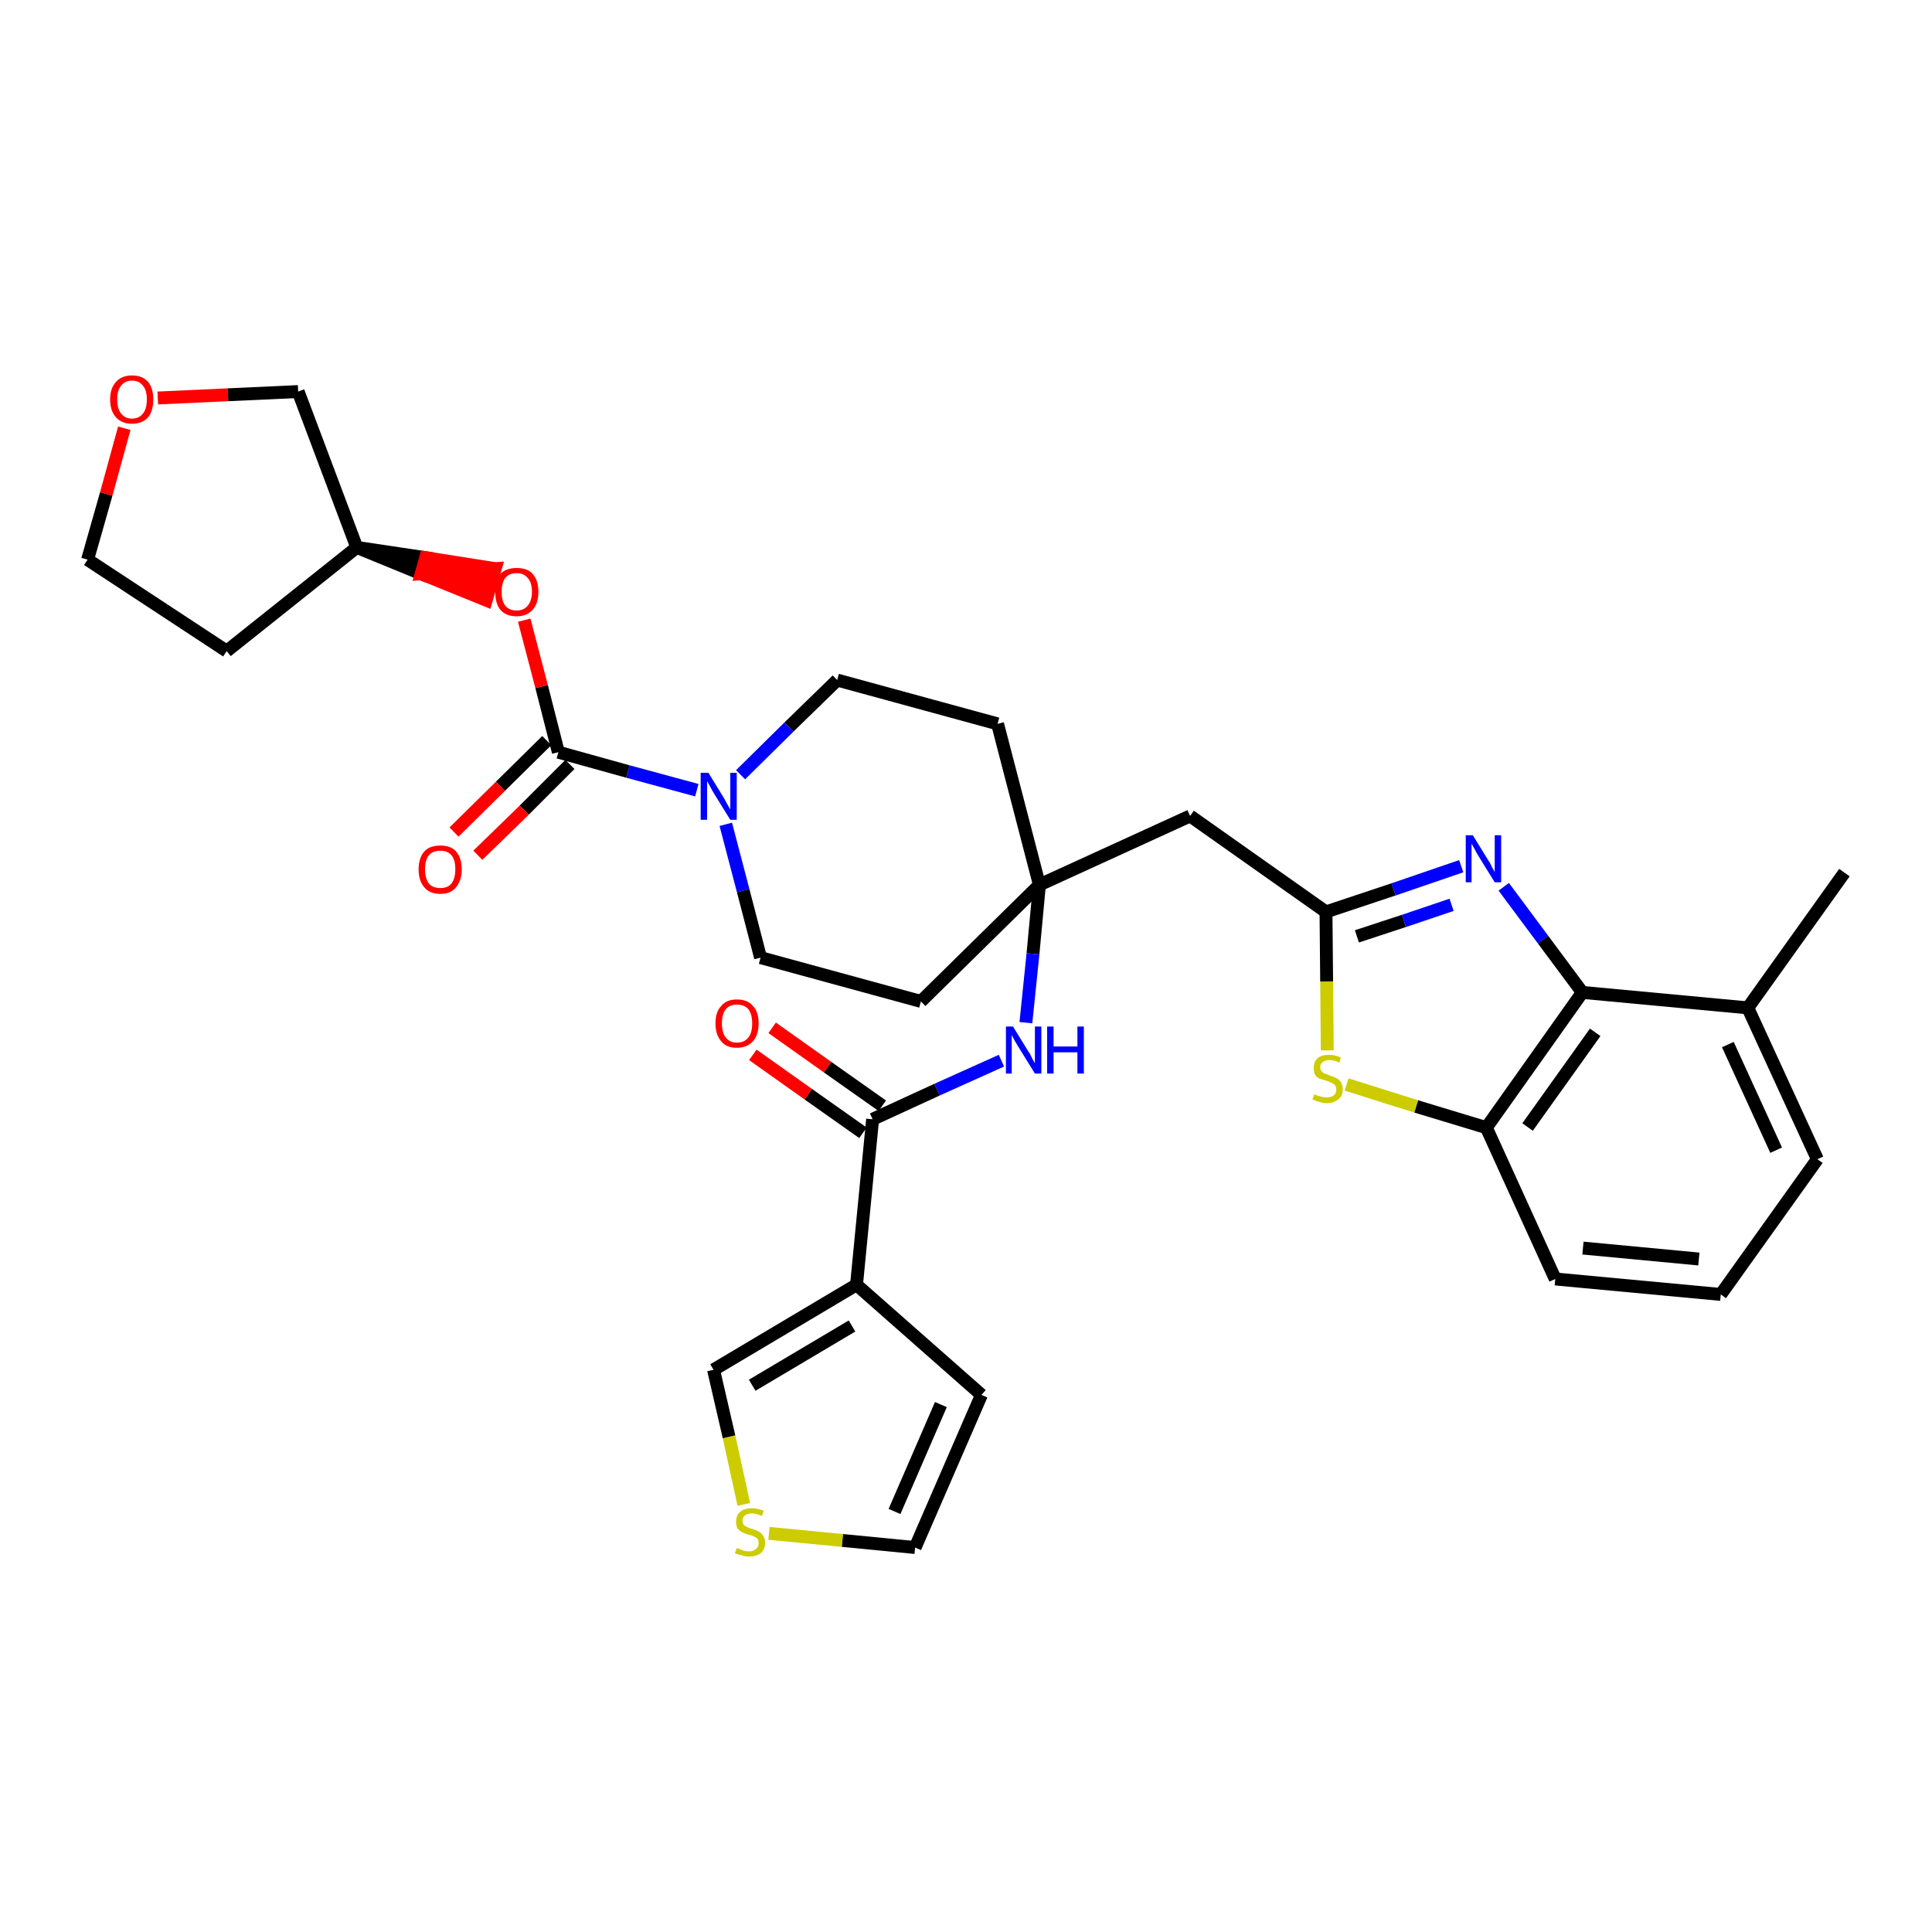 <?xml version='1.0' encoding='iso-8859-1'?>
<svg version='1.1' baseProfile='full'
              xmlns='http://www.w3.org/2000/svg'
                      xmlns:rdkit='http://www.rdkit.org/xml'
                      xmlns:xlink='http://www.w3.org/1999/xlink'
                  xml:space='preserve'
width='300px' height='300px' viewBox='0 0 300 300'>
<!-- END OF HEADER -->
<path class='bond-0 atom-0 atom-1' d='M 286.4,135.5 L 271.4,156.5' style='fill:none;fill-rule:evenodd;stroke:#000000;stroke-width:2.0px;stroke-linecap:butt;stroke-linejoin:miter;stroke-opacity:1' />
<path class='bond-1 atom-1 atom-2' d='M 271.4,156.5 L 282.2,180.0' style='fill:none;fill-rule:evenodd;stroke:#000000;stroke-width:2.0px;stroke-linecap:butt;stroke-linejoin:miter;stroke-opacity:1' />
<path class='bond-1 atom-1 atom-2' d='M 268.3,162.2 L 275.8,178.6' style='fill:none;fill-rule:evenodd;stroke:#000000;stroke-width:2.0px;stroke-linecap:butt;stroke-linejoin:miter;stroke-opacity:1' />
<path class='bond-32 atom-32 atom-1' d='M 245.7,154.1 L 271.4,156.5' style='fill:none;fill-rule:evenodd;stroke:#000000;stroke-width:2.0px;stroke-linecap:butt;stroke-linejoin:miter;stroke-opacity:1' />
<path class='bond-2 atom-2 atom-3' d='M 282.2,180.0 L 267.2,201.0' style='fill:none;fill-rule:evenodd;stroke:#000000;stroke-width:2.0px;stroke-linecap:butt;stroke-linejoin:miter;stroke-opacity:1' />
<path class='bond-3 atom-3 atom-4' d='M 267.2,201.0 L 241.5,198.6' style='fill:none;fill-rule:evenodd;stroke:#000000;stroke-width:2.0px;stroke-linecap:butt;stroke-linejoin:miter;stroke-opacity:1' />
<path class='bond-3 atom-3 atom-4' d='M 263.8,195.5 L 245.8,193.8' style='fill:none;fill-rule:evenodd;stroke:#000000;stroke-width:2.0px;stroke-linecap:butt;stroke-linejoin:miter;stroke-opacity:1' />
<path class='bond-4 atom-4 atom-5' d='M 241.5,198.6 L 230.8,175.1' style='fill:none;fill-rule:evenodd;stroke:#000000;stroke-width:2.0px;stroke-linecap:butt;stroke-linejoin:miter;stroke-opacity:1' />
<path class='bond-5 atom-5 atom-6' d='M 230.8,175.1 L 219.9,171.8' style='fill:none;fill-rule:evenodd;stroke:#000000;stroke-width:2.0px;stroke-linecap:butt;stroke-linejoin:miter;stroke-opacity:1' />
<path class='bond-5 atom-5 atom-6' d='M 219.9,171.8 L 209.1,168.4' style='fill:none;fill-rule:evenodd;stroke:#CCCC00;stroke-width:2.0px;stroke-linecap:butt;stroke-linejoin:miter;stroke-opacity:1' />
<path class='bond-33 atom-32 atom-5' d='M 245.7,154.1 L 230.8,175.1' style='fill:none;fill-rule:evenodd;stroke:#000000;stroke-width:2.0px;stroke-linecap:butt;stroke-linejoin:miter;stroke-opacity:1' />
<path class='bond-33 atom-32 atom-5' d='M 247.7,160.3 L 237.2,175.0' style='fill:none;fill-rule:evenodd;stroke:#000000;stroke-width:2.0px;stroke-linecap:butt;stroke-linejoin:miter;stroke-opacity:1' />
<path class='bond-6 atom-6 atom-7' d='M 206.1,163.1 L 206.0,152.4' style='fill:none;fill-rule:evenodd;stroke:#CCCC00;stroke-width:2.0px;stroke-linecap:butt;stroke-linejoin:miter;stroke-opacity:1' />
<path class='bond-6 atom-6 atom-7' d='M 206.0,152.4 L 205.9,141.6' style='fill:none;fill-rule:evenodd;stroke:#000000;stroke-width:2.0px;stroke-linecap:butt;stroke-linejoin:miter;stroke-opacity:1' />
<path class='bond-7 atom-7 atom-8' d='M 205.9,141.6 L 184.8,126.7' style='fill:none;fill-rule:evenodd;stroke:#000000;stroke-width:2.0px;stroke-linecap:butt;stroke-linejoin:miter;stroke-opacity:1' />
<path class='bond-30 atom-7 atom-31' d='M 205.9,141.6 L 216.4,138.1' style='fill:none;fill-rule:evenodd;stroke:#000000;stroke-width:2.0px;stroke-linecap:butt;stroke-linejoin:miter;stroke-opacity:1' />
<path class='bond-30 atom-7 atom-31' d='M 216.4,138.1 L 226.9,134.5' style='fill:none;fill-rule:evenodd;stroke:#0000FF;stroke-width:2.0px;stroke-linecap:butt;stroke-linejoin:miter;stroke-opacity:1' />
<path class='bond-30 atom-7 atom-31' d='M 210.7,145.4 L 218.0,143.0' style='fill:none;fill-rule:evenodd;stroke:#000000;stroke-width:2.0px;stroke-linecap:butt;stroke-linejoin:miter;stroke-opacity:1' />
<path class='bond-30 atom-7 atom-31' d='M 218.0,143.0 L 225.4,140.5' style='fill:none;fill-rule:evenodd;stroke:#0000FF;stroke-width:2.0px;stroke-linecap:butt;stroke-linejoin:miter;stroke-opacity:1' />
<path class='bond-8 atom-8 atom-9' d='M 184.8,126.7 L 161.4,137.4' style='fill:none;fill-rule:evenodd;stroke:#000000;stroke-width:2.0px;stroke-linecap:butt;stroke-linejoin:miter;stroke-opacity:1' />
<path class='bond-9 atom-9 atom-10' d='M 161.4,137.4 L 160.4,148.1' style='fill:none;fill-rule:evenodd;stroke:#000000;stroke-width:2.0px;stroke-linecap:butt;stroke-linejoin:miter;stroke-opacity:1' />
<path class='bond-9 atom-9 atom-10' d='M 160.4,148.1 L 159.3,158.8' style='fill:none;fill-rule:evenodd;stroke:#0000FF;stroke-width:2.0px;stroke-linecap:butt;stroke-linejoin:miter;stroke-opacity:1' />
<path class='bond-17 atom-9 atom-18' d='M 161.4,137.4 L 154.9,112.4' style='fill:none;fill-rule:evenodd;stroke:#000000;stroke-width:2.0px;stroke-linecap:butt;stroke-linejoin:miter;stroke-opacity:1' />
<path class='bond-34 atom-30 atom-9' d='M 143.0,155.5 L 161.4,137.4' style='fill:none;fill-rule:evenodd;stroke:#000000;stroke-width:2.0px;stroke-linecap:butt;stroke-linejoin:miter;stroke-opacity:1' />
<path class='bond-10 atom-10 atom-11' d='M 155.5,164.7 L 145.5,169.2' style='fill:none;fill-rule:evenodd;stroke:#0000FF;stroke-width:2.0px;stroke-linecap:butt;stroke-linejoin:miter;stroke-opacity:1' />
<path class='bond-10 atom-10 atom-11' d='M 145.5,169.2 L 135.5,173.8' style='fill:none;fill-rule:evenodd;stroke:#000000;stroke-width:2.0px;stroke-linecap:butt;stroke-linejoin:miter;stroke-opacity:1' />
<path class='bond-11 atom-11 atom-12' d='M 137.0,171.7 L 128.5,165.7' style='fill:none;fill-rule:evenodd;stroke:#000000;stroke-width:2.0px;stroke-linecap:butt;stroke-linejoin:miter;stroke-opacity:1' />
<path class='bond-11 atom-11 atom-12' d='M 128.5,165.7 L 119.9,159.6' style='fill:none;fill-rule:evenodd;stroke:#FF0000;stroke-width:2.0px;stroke-linecap:butt;stroke-linejoin:miter;stroke-opacity:1' />
<path class='bond-11 atom-11 atom-12' d='M 134.0,175.9 L 125.5,169.9' style='fill:none;fill-rule:evenodd;stroke:#000000;stroke-width:2.0px;stroke-linecap:butt;stroke-linejoin:miter;stroke-opacity:1' />
<path class='bond-11 atom-11 atom-12' d='M 125.5,169.9 L 116.9,163.8' style='fill:none;fill-rule:evenodd;stroke:#FF0000;stroke-width:2.0px;stroke-linecap:butt;stroke-linejoin:miter;stroke-opacity:1' />
<path class='bond-12 atom-11 atom-13' d='M 135.5,173.8 L 133.0,199.5' style='fill:none;fill-rule:evenodd;stroke:#000000;stroke-width:2.0px;stroke-linecap:butt;stroke-linejoin:miter;stroke-opacity:1' />
<path class='bond-13 atom-13 atom-14' d='M 133.0,199.5 L 152.4,216.6' style='fill:none;fill-rule:evenodd;stroke:#000000;stroke-width:2.0px;stroke-linecap:butt;stroke-linejoin:miter;stroke-opacity:1' />
<path class='bond-35 atom-17 atom-13' d='M 110.8,212.7 L 133.0,199.5' style='fill:none;fill-rule:evenodd;stroke:#000000;stroke-width:2.0px;stroke-linecap:butt;stroke-linejoin:miter;stroke-opacity:1' />
<path class='bond-35 atom-17 atom-13' d='M 116.8,215.1 L 132.3,205.9' style='fill:none;fill-rule:evenodd;stroke:#000000;stroke-width:2.0px;stroke-linecap:butt;stroke-linejoin:miter;stroke-opacity:1' />
<path class='bond-14 atom-14 atom-15' d='M 152.4,216.6 L 142.1,240.3' style='fill:none;fill-rule:evenodd;stroke:#000000;stroke-width:2.0px;stroke-linecap:butt;stroke-linejoin:miter;stroke-opacity:1' />
<path class='bond-14 atom-14 atom-15' d='M 146.1,218.1 L 138.9,234.7' style='fill:none;fill-rule:evenodd;stroke:#000000;stroke-width:2.0px;stroke-linecap:butt;stroke-linejoin:miter;stroke-opacity:1' />
<path class='bond-15 atom-15 atom-16' d='M 142.1,240.3 L 130.8,239.2' style='fill:none;fill-rule:evenodd;stroke:#000000;stroke-width:2.0px;stroke-linecap:butt;stroke-linejoin:miter;stroke-opacity:1' />
<path class='bond-15 atom-15 atom-16' d='M 130.8,239.2 L 119.4,238.1' style='fill:none;fill-rule:evenodd;stroke:#CCCC00;stroke-width:2.0px;stroke-linecap:butt;stroke-linejoin:miter;stroke-opacity:1' />
<path class='bond-16 atom-16 atom-17' d='M 115.5,233.6 L 113.2,223.1' style='fill:none;fill-rule:evenodd;stroke:#CCCC00;stroke-width:2.0px;stroke-linecap:butt;stroke-linejoin:miter;stroke-opacity:1' />
<path class='bond-16 atom-16 atom-17' d='M 113.2,223.1 L 110.8,212.7' style='fill:none;fill-rule:evenodd;stroke:#000000;stroke-width:2.0px;stroke-linecap:butt;stroke-linejoin:miter;stroke-opacity:1' />
<path class='bond-18 atom-18 atom-19' d='M 154.9,112.4 L 130.0,105.6' style='fill:none;fill-rule:evenodd;stroke:#000000;stroke-width:2.0px;stroke-linecap:butt;stroke-linejoin:miter;stroke-opacity:1' />
<path class='bond-19 atom-19 atom-20' d='M 130.0,105.6 L 122.5,112.9' style='fill:none;fill-rule:evenodd;stroke:#000000;stroke-width:2.0px;stroke-linecap:butt;stroke-linejoin:miter;stroke-opacity:1' />
<path class='bond-19 atom-19 atom-20' d='M 122.5,112.9 L 115.0,120.3' style='fill:none;fill-rule:evenodd;stroke:#0000FF;stroke-width:2.0px;stroke-linecap:butt;stroke-linejoin:miter;stroke-opacity:1' />
<path class='bond-20 atom-20 atom-21' d='M 108.2,122.7 L 97.5,119.8' style='fill:none;fill-rule:evenodd;stroke:#0000FF;stroke-width:2.0px;stroke-linecap:butt;stroke-linejoin:miter;stroke-opacity:1' />
<path class='bond-20 atom-20 atom-21' d='M 97.5,119.8 L 86.7,116.8' style='fill:none;fill-rule:evenodd;stroke:#000000;stroke-width:2.0px;stroke-linecap:butt;stroke-linejoin:miter;stroke-opacity:1' />
<path class='bond-28 atom-20 atom-29' d='M 112.7,128.0 L 115.4,138.3' style='fill:none;fill-rule:evenodd;stroke:#0000FF;stroke-width:2.0px;stroke-linecap:butt;stroke-linejoin:miter;stroke-opacity:1' />
<path class='bond-28 atom-20 atom-29' d='M 115.4,138.3 L 118.1,148.7' style='fill:none;fill-rule:evenodd;stroke:#000000;stroke-width:2.0px;stroke-linecap:butt;stroke-linejoin:miter;stroke-opacity:1' />
<path class='bond-21 atom-21 atom-22' d='M 84.9,115.0 L 77.7,122.1' style='fill:none;fill-rule:evenodd;stroke:#000000;stroke-width:2.0px;stroke-linecap:butt;stroke-linejoin:miter;stroke-opacity:1' />
<path class='bond-21 atom-21 atom-22' d='M 77.7,122.1 L 70.5,129.2' style='fill:none;fill-rule:evenodd;stroke:#FF0000;stroke-width:2.0px;stroke-linecap:butt;stroke-linejoin:miter;stroke-opacity:1' />
<path class='bond-21 atom-21 atom-22' d='M 88.5,118.7 L 81.4,125.8' style='fill:none;fill-rule:evenodd;stroke:#000000;stroke-width:2.0px;stroke-linecap:butt;stroke-linejoin:miter;stroke-opacity:1' />
<path class='bond-21 atom-21 atom-22' d='M 81.4,125.8 L 74.2,132.8' style='fill:none;fill-rule:evenodd;stroke:#FF0000;stroke-width:2.0px;stroke-linecap:butt;stroke-linejoin:miter;stroke-opacity:1' />
<path class='bond-22 atom-21 atom-23' d='M 86.7,116.8 L 84.1,106.6' style='fill:none;fill-rule:evenodd;stroke:#000000;stroke-width:2.0px;stroke-linecap:butt;stroke-linejoin:miter;stroke-opacity:1' />
<path class='bond-22 atom-21 atom-23' d='M 84.1,106.6 L 81.4,96.3' style='fill:none;fill-rule:evenodd;stroke:#FF0000;stroke-width:2.0px;stroke-linecap:butt;stroke-linejoin:miter;stroke-opacity:1' />
<path class='bond-23 atom-24 atom-23' d='M 55.4,85.0 L 65.4,89.1 L 66.1,86.6 Z' style='fill:#000000;fill-rule:evenodd;fill-opacity:1;stroke:#000000;stroke-width:2.0px;stroke-linecap:butt;stroke-linejoin:miter;stroke-opacity:1;' />
<path class='bond-23 atom-24 atom-23' d='M 65.4,89.1 L 76.9,88.3 L 75.5,93.2 Z' style='fill:#FF0000;fill-rule:evenodd;fill-opacity:1;stroke:#FF0000;stroke-width:2.0px;stroke-linecap:butt;stroke-linejoin:miter;stroke-opacity:1;' />
<path class='bond-23 atom-24 atom-23' d='M 65.4,89.1 L 66.1,86.6 L 76.9,88.3 Z' style='fill:#FF0000;fill-rule:evenodd;fill-opacity:1;stroke:#FF0000;stroke-width:2.0px;stroke-linecap:butt;stroke-linejoin:miter;stroke-opacity:1;' />
<path class='bond-24 atom-24 atom-25' d='M 55.4,85.0 L 35.2,101.1' style='fill:none;fill-rule:evenodd;stroke:#000000;stroke-width:2.0px;stroke-linecap:butt;stroke-linejoin:miter;stroke-opacity:1' />
<path class='bond-36 atom-28 atom-24' d='M 46.3,60.8 L 55.4,85.0' style='fill:none;fill-rule:evenodd;stroke:#000000;stroke-width:2.0px;stroke-linecap:butt;stroke-linejoin:miter;stroke-opacity:1' />
<path class='bond-25 atom-25 atom-26' d='M 35.2,101.1 L 13.6,86.9' style='fill:none;fill-rule:evenodd;stroke:#000000;stroke-width:2.0px;stroke-linecap:butt;stroke-linejoin:miter;stroke-opacity:1' />
<path class='bond-26 atom-26 atom-27' d='M 13.6,86.9 L 16.5,76.7' style='fill:none;fill-rule:evenodd;stroke:#000000;stroke-width:2.0px;stroke-linecap:butt;stroke-linejoin:miter;stroke-opacity:1' />
<path class='bond-26 atom-26 atom-27' d='M 16.5,76.7 L 19.3,66.5' style='fill:none;fill-rule:evenodd;stroke:#FF0000;stroke-width:2.0px;stroke-linecap:butt;stroke-linejoin:miter;stroke-opacity:1' />
<path class='bond-27 atom-27 atom-28' d='M 24.5,61.8 L 35.4,61.3' style='fill:none;fill-rule:evenodd;stroke:#FF0000;stroke-width:2.0px;stroke-linecap:butt;stroke-linejoin:miter;stroke-opacity:1' />
<path class='bond-27 atom-27 atom-28' d='M 35.4,61.3 L 46.3,60.8' style='fill:none;fill-rule:evenodd;stroke:#000000;stroke-width:2.0px;stroke-linecap:butt;stroke-linejoin:miter;stroke-opacity:1' />
<path class='bond-29 atom-29 atom-30' d='M 118.1,148.7 L 143.0,155.5' style='fill:none;fill-rule:evenodd;stroke:#000000;stroke-width:2.0px;stroke-linecap:butt;stroke-linejoin:miter;stroke-opacity:1' />
<path class='bond-31 atom-31 atom-32' d='M 233.5,137.7 L 239.6,145.9' style='fill:none;fill-rule:evenodd;stroke:#0000FF;stroke-width:2.0px;stroke-linecap:butt;stroke-linejoin:miter;stroke-opacity:1' />
<path class='bond-31 atom-31 atom-32' d='M 239.6,145.9 L 245.7,154.1' style='fill:none;fill-rule:evenodd;stroke:#000000;stroke-width:2.0px;stroke-linecap:butt;stroke-linejoin:miter;stroke-opacity:1' />
<path  class='atom-6' d='M 204.1 169.9
Q 204.2 170.0, 204.5 170.1
Q 204.8 170.2, 205.2 170.3
Q 205.6 170.4, 206.0 170.4
Q 206.7 170.4, 207.1 170.1
Q 207.5 169.8, 207.5 169.2
Q 207.5 168.8, 207.3 168.5
Q 207.1 168.3, 206.7 168.1
Q 206.4 168.0, 205.9 167.8
Q 205.3 167.6, 204.9 167.5
Q 204.5 167.3, 204.2 166.9
Q 204.0 166.5, 204.0 165.8
Q 204.0 164.9, 204.6 164.3
Q 205.2 163.8, 206.4 163.8
Q 207.3 163.8, 208.2 164.2
L 208.0 165.0
Q 207.1 164.6, 206.5 164.6
Q 205.8 164.6, 205.4 164.9
Q 205.0 165.2, 205.0 165.7
Q 205.0 166.1, 205.2 166.3
Q 205.4 166.6, 205.7 166.7
Q 206.0 166.8, 206.5 167.0
Q 207.1 167.2, 207.5 167.4
Q 207.9 167.6, 208.2 168.0
Q 208.5 168.5, 208.5 169.2
Q 208.5 170.2, 207.8 170.7
Q 207.1 171.3, 206.0 171.3
Q 205.4 171.3, 204.9 171.1
Q 204.4 171.0, 203.8 170.7
L 204.1 169.9
' fill='#CCCC00'/>
<path  class='atom-10' d='M 157.3 159.4
L 159.7 163.3
Q 160.0 163.7, 160.3 164.4
Q 160.7 165.1, 160.7 165.1
L 160.7 159.4
L 161.7 159.4
L 161.7 166.7
L 160.7 166.7
L 158.1 162.5
Q 157.8 162.0, 157.5 161.5
Q 157.2 160.9, 157.1 160.7
L 157.1 166.7
L 156.2 166.7
L 156.2 159.4
L 157.3 159.4
' fill='#0000FF'/>
<path  class='atom-10' d='M 162.6 159.4
L 163.6 159.4
L 163.6 162.5
L 167.3 162.5
L 167.3 159.4
L 168.3 159.4
L 168.3 166.7
L 167.3 166.7
L 167.3 163.4
L 163.6 163.4
L 163.6 166.7
L 162.6 166.7
L 162.6 159.4
' fill='#0000FF'/>
<path  class='atom-12' d='M 111.1 158.9
Q 111.1 157.1, 112.0 156.2
Q 112.8 155.2, 114.4 155.2
Q 116.1 155.2, 116.9 156.2
Q 117.8 157.1, 117.8 158.9
Q 117.8 160.7, 116.9 161.7
Q 116.0 162.7, 114.4 162.7
Q 112.8 162.7, 112.0 161.7
Q 111.1 160.7, 111.1 158.9
M 114.4 161.9
Q 115.6 161.9, 116.2 161.1
Q 116.8 160.4, 116.8 158.9
Q 116.8 157.5, 116.2 156.7
Q 115.6 156.0, 114.4 156.0
Q 113.3 156.0, 112.7 156.7
Q 112.1 157.5, 112.1 158.9
Q 112.1 160.4, 112.7 161.1
Q 113.3 161.9, 114.4 161.9
' fill='#FF0000'/>
<path  class='atom-16' d='M 114.4 240.4
Q 114.5 240.4, 114.8 240.5
Q 115.2 240.7, 115.5 240.8
Q 115.9 240.9, 116.3 240.9
Q 117.0 240.9, 117.4 240.5
Q 117.8 240.2, 117.8 239.6
Q 117.8 239.2, 117.6 238.9
Q 117.4 238.7, 117.1 238.6
Q 116.8 238.4, 116.2 238.3
Q 115.6 238.1, 115.2 237.9
Q 114.8 237.7, 114.5 237.3
Q 114.3 236.9, 114.3 236.3
Q 114.3 235.3, 114.9 234.8
Q 115.5 234.2, 116.8 234.2
Q 117.6 234.2, 118.6 234.6
L 118.3 235.4
Q 117.4 235.0, 116.8 235.0
Q 116.1 235.0, 115.7 235.3
Q 115.3 235.6, 115.3 236.1
Q 115.3 236.5, 115.5 236.8
Q 115.7 237.0, 116.0 237.1
Q 116.3 237.3, 116.8 237.4
Q 117.4 237.6, 117.8 237.8
Q 118.2 238.0, 118.5 238.5
Q 118.8 238.9, 118.8 239.6
Q 118.8 240.6, 118.1 241.2
Q 117.4 241.7, 116.3 241.7
Q 115.7 241.7, 115.2 241.5
Q 114.7 241.4, 114.1 241.2
L 114.4 240.4
' fill='#CCCC00'/>
<path  class='atom-20' d='M 110.0 120.0
L 112.4 123.9
Q 112.6 124.3, 113.0 125.0
Q 113.4 125.7, 113.4 125.7
L 113.4 120.0
L 114.4 120.0
L 114.4 127.3
L 113.4 127.3
L 110.8 123.1
Q 110.5 122.6, 110.2 122.0
Q 109.9 121.5, 109.8 121.3
L 109.8 127.3
L 108.8 127.3
L 108.8 120.0
L 110.0 120.0
' fill='#0000FF'/>
<path  class='atom-22' d='M 65.0 135.0
Q 65.0 133.2, 65.9 132.2
Q 66.7 131.3, 68.4 131.3
Q 70.0 131.3, 70.8 132.2
Q 71.7 133.2, 71.7 135.0
Q 71.7 136.7, 70.8 137.8
Q 70.0 138.8, 68.4 138.8
Q 66.7 138.8, 65.9 137.8
Q 65.0 136.8, 65.0 135.0
M 68.4 137.9
Q 69.5 137.9, 70.1 137.2
Q 70.7 136.4, 70.7 135.0
Q 70.7 133.5, 70.1 132.8
Q 69.5 132.1, 68.4 132.1
Q 67.2 132.1, 66.6 132.8
Q 66.0 133.5, 66.0 135.0
Q 66.0 136.4, 66.6 137.2
Q 67.2 137.9, 68.4 137.9
' fill='#FF0000'/>
<path  class='atom-23' d='M 76.9 91.9
Q 76.9 90.1, 77.7 89.1
Q 78.6 88.2, 80.2 88.2
Q 81.9 88.2, 82.7 89.1
Q 83.6 90.1, 83.6 91.9
Q 83.6 93.7, 82.7 94.7
Q 81.8 95.7, 80.2 95.7
Q 78.6 95.7, 77.7 94.7
Q 76.9 93.7, 76.9 91.9
M 80.2 94.8
Q 81.3 94.8, 81.9 94.1
Q 82.6 93.3, 82.6 91.9
Q 82.6 90.4, 81.9 89.7
Q 81.3 89.0, 80.2 89.0
Q 79.1 89.0, 78.5 89.7
Q 77.9 90.4, 77.9 91.9
Q 77.9 93.4, 78.5 94.1
Q 79.1 94.8, 80.2 94.8
' fill='#FF0000'/>
<path  class='atom-27' d='M 17.1 62.0
Q 17.1 60.3, 18.0 59.3
Q 18.9 58.3, 20.5 58.3
Q 22.1 58.3, 23.0 59.3
Q 23.8 60.3, 23.8 62.0
Q 23.8 63.8, 23.0 64.8
Q 22.1 65.8, 20.5 65.8
Q 18.9 65.8, 18.0 64.8
Q 17.1 63.8, 17.1 62.0
M 20.5 65.0
Q 21.6 65.0, 22.2 64.2
Q 22.8 63.5, 22.8 62.0
Q 22.8 60.6, 22.2 59.9
Q 21.6 59.1, 20.5 59.1
Q 19.4 59.1, 18.8 59.9
Q 18.2 60.6, 18.2 62.0
Q 18.2 63.5, 18.8 64.2
Q 19.4 65.0, 20.5 65.0
' fill='#FF0000'/>
<path  class='atom-31' d='M 228.7 129.7
L 231.1 133.6
Q 231.4 134.0, 231.7 134.7
Q 232.1 135.4, 232.1 135.4
L 232.1 129.7
L 233.1 129.7
L 233.1 137.0
L 232.1 137.0
L 229.5 132.8
Q 229.2 132.3, 228.9 131.7
Q 228.6 131.2, 228.5 131.0
L 228.5 137.0
L 227.6 137.0
L 227.6 129.7
L 228.7 129.7
' fill='#0000FF'/>
</svg>
